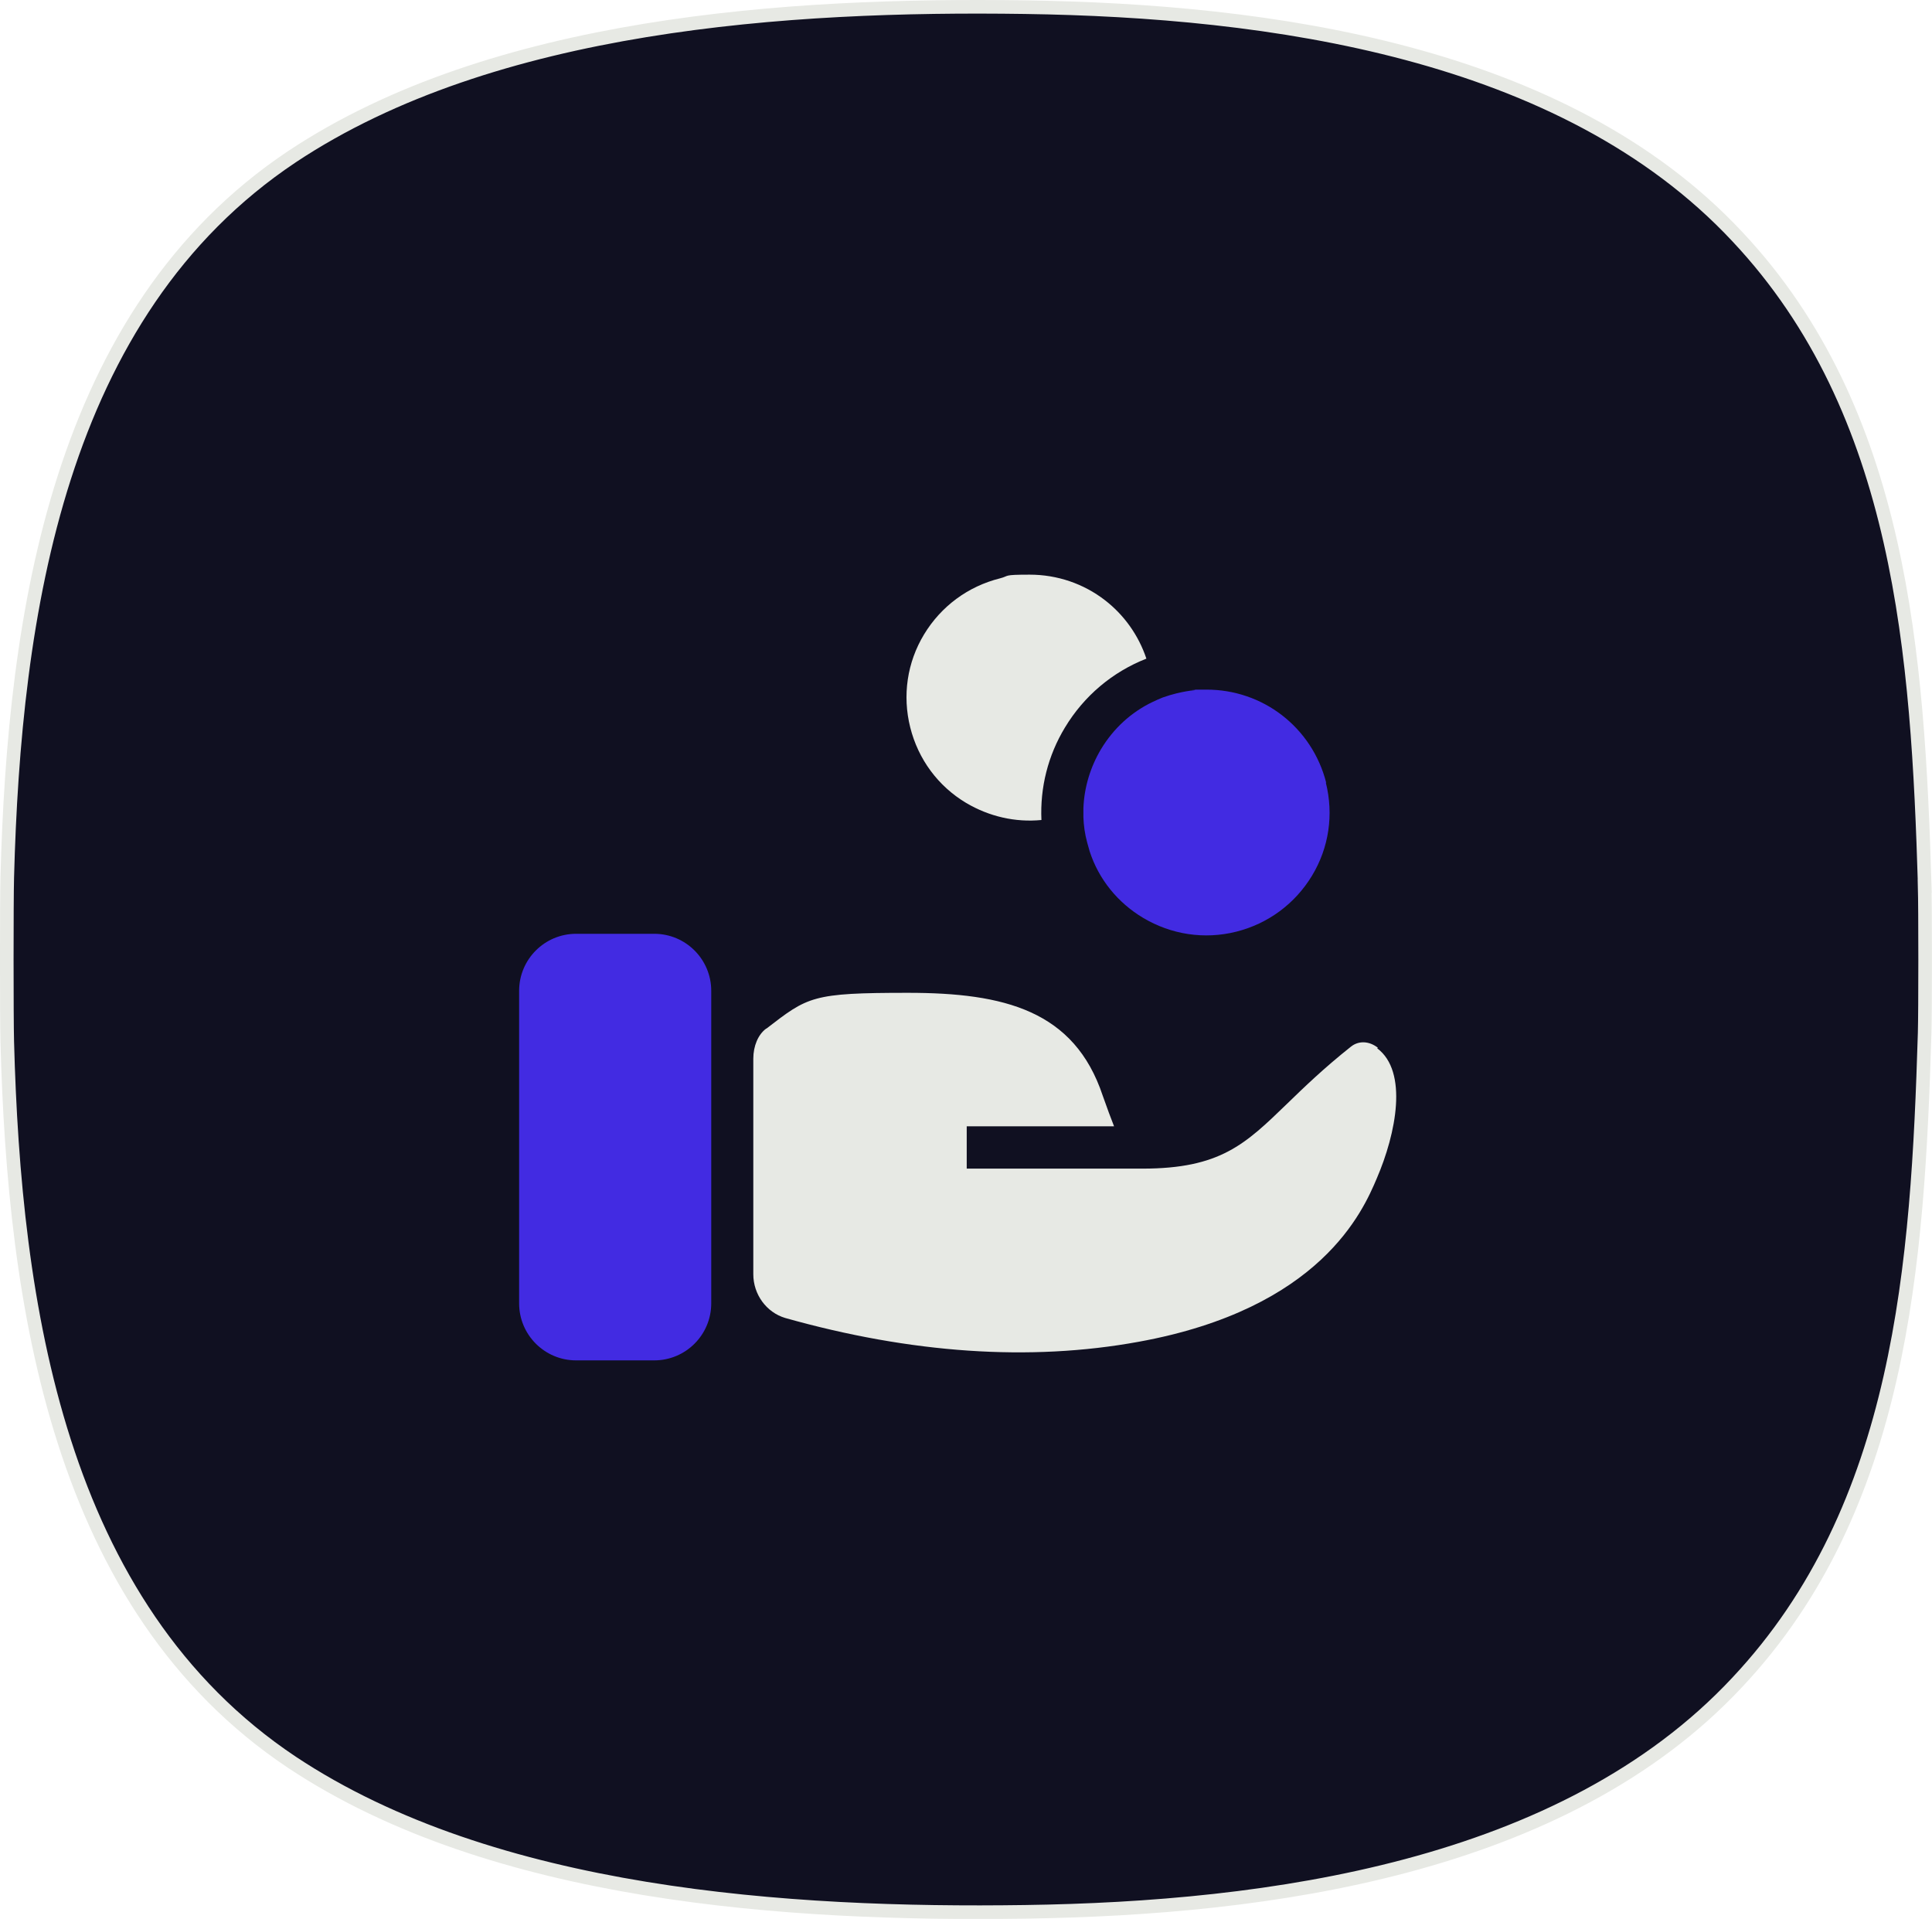 <?xml version="1.0" encoding="UTF-8"?>
<svg id="Layer_2" data-name="Layer 2" xmlns="http://www.w3.org/2000/svg" viewBox="0 0 213.1 211.64">
  <defs>
    <style>
      .cls-1 {
        fill: #e7e9e4;
      }

      .cls-2 {
        fill: #422be2;
      }

      .cls-3 {
        fill: #101021;
        stroke: #e7e9e4;
        stroke-miterlimit: 10;
        stroke-width: 1.5px;
      }
    </style>
  </defs>
  <g id="Layer_1-2" data-name="Layer 1">
    <g>
      <path class="cls-3" d="M212.3,97.73c-.77-25.29-2.49-52.3-20.69-71.65C172.45,5.58,139.88,1.18,113.06.79c-26.05-.38-58.62,1.72-80.84,16.48C6.36,34.51,1.57,67.84.8,96.77c-.07,2.68-.07,15.43,0,18.11.77,28.93,5.56,62.26,31.42,79.5,22.22,14.75,54.79,16.86,80.84,16.48,26.82-.38,59.39-4.79,78.54-25.29,18.2-19.35,19.92-46.36,20.69-71.65.07-2.37.07-13.82,0-16.19Z"/>
      <g>
        <path class="cls-1" d="M126.45,72.65c-.88-2.63-2.5-4.85-4.57-6.45-2.35-1.82-5.26-2.82-8.3-2.82s-2.19.13-3.29.41c-3.51.88-6.48,3.07-8.36,6.17-1.88,3.1-2.41,6.76-1.53,10.27.88,3.51,3.07,6.48,6.17,8.33,2.54,1.5,5.42,2.16,8.3,1.88-.16-3.57.72-7.11,2.6-10.21,2.1-3.48,5.23-6.11,8.96-7.58h.03Z"/>
        <path class="cls-2" d="M146.28,86.33c-.78-3.07-2.54-5.64-4.88-7.45s-5.26-2.82-8.3-2.82-.88,0-1.32.06c-.66.06-1.32.19-1.97.34-.53.13-1.03.28-1.57.47-.38.16-.75.31-1.13.5-2.35,1.13-4.29,2.91-5.67,5.2-1.19,2-1.85,4.23-1.94,6.48v1.03c.03.91.16,1.85.41,2.76.09.34.19.69.28,1,1,3.07,3.07,5.64,5.89,7.33,3.1,1.85,6.76,2.41,10.27,1.53,3.51-.88,6.48-3.07,8.36-6.17,1.88-3.1,2.41-6.76,1.53-10.27h.03Z"/>
        <path class="cls-1" d="M151.97,115.55c-.97-.75-2.1-.78-2.94-.13-3.07,2.44-5.2,4.51-7.08,6.33-4.6,4.45-7.36,7.14-15.94,7.14h-19.38v-4.67h16.25c-.34-.85-.75-1.97-1.25-3.38-3.13-9.39-10.87-11.34-21.48-11.34s-11.02.41-15.62,3.95h-.03c-.88.66-1.41,1.91-1.41,3.32v23.77c0,2.22,1.44,4.2,3.51,4.82,13.87,3.91,26.99,4.82,38.98,2.63,20.13-3.66,24.77-14.47,26.27-18,2.16-5.01,3.48-11.8.06-14.37l.06-.06Z"/>
        <path class="cls-2" d="M78.45,109.28v34.47c0,3.48-2.82,6.29-6.29,6.29h-8.61c-3.48,0-6.29-2.82-6.29-6.29v-34.47c0-3.48,2.82-6.29,6.29-6.29h8.61c3.48,0,6.29,2.82,6.29,6.29Z"/>
      </g>
    </g>
  </g>
</svg>